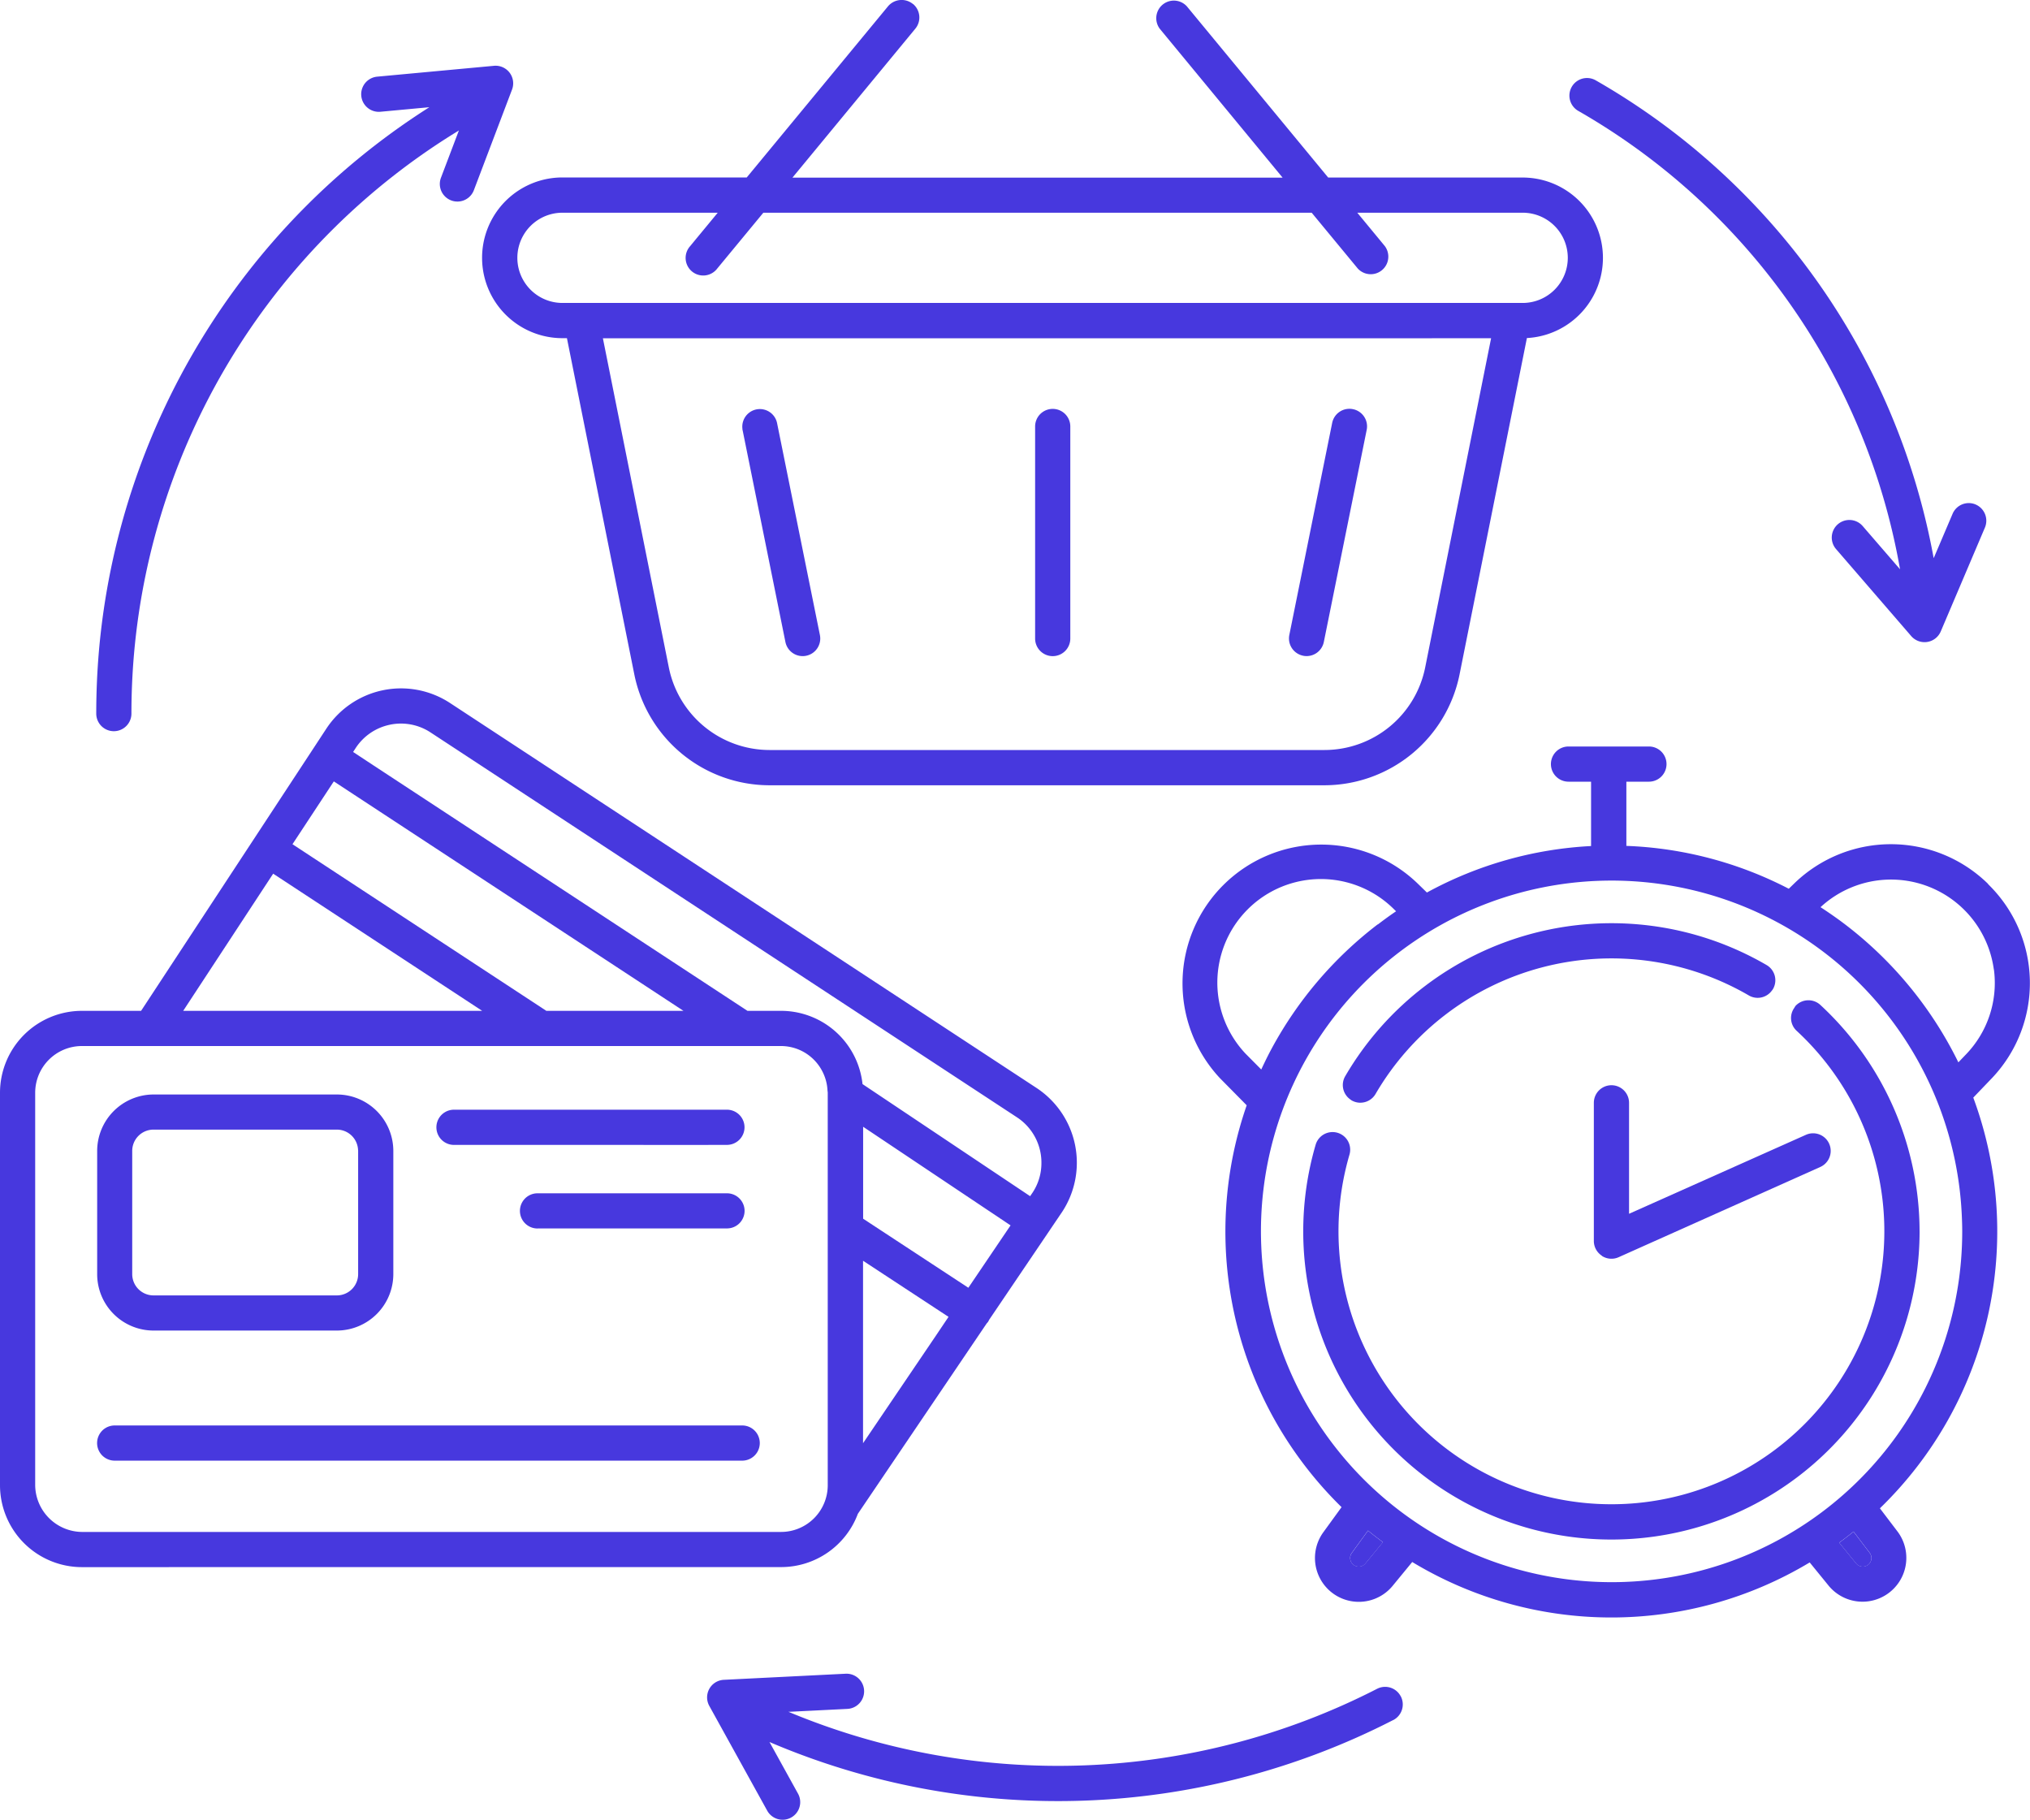 <svg id="Groupe_66" data-name="Groupe 66" xmlns="http://www.w3.org/2000/svg" xmlns:xlink="http://www.w3.org/1999/xlink" width="90" height="80.662" viewBox="0 0 90 80.662">
  <defs>
    <clipPath id="clip-path">
      <rect id="Rectangle_48" data-name="Rectangle 48" width="90" height="80.662" transform="translate(0 0)" fill="#4738de"/>
    </clipPath>
  </defs>
  <g id="Groupe_65" data-name="Groupe 65" transform="translate(0 0)" clip-path="url(#clip-path)">
    <path id="Tracé_31" data-name="Tracé 31" d="M622.537,819.914v0c0-.042-.01-.081-.012-.122h0c0,.042.013.082.013.125" transform="translate(-585.834 -771.473)" fill="#4738de"/>
    <path id="Tracé_32" data-name="Tracé 32" d="M733.194,1007.662c.007-.01.011-.022.017-.032l-.042.062c.008-.01.018-.018.025-.029" transform="translate(-689.958 -948.243)" fill="#4738de"/>
    <path id="Tracé_33" data-name="Tracé 33" d="M560.029,910.683h0s0,0,0,0,0,0,0,0" transform="translate(-527.023 -857.007)" fill="#4738de"/>
    <path id="Tracé_34" data-name="Tracé 34" d="M484.014,861.094l.011.007h2.87l-.011-.007Z" transform="translate(-455.488 -810.344)" fill="#4738de"/>
    <path id="Tracé_35" data-name="Tracé 35" d="M1016.441,1151.228l-.714.983a.384.384,0,0,0-.073.294.38.38,0,0,0,.159.251.384.384,0,0,0,.516-.073l.774-.942q-.337-.249-.662-.513" transform="translate(-955.79 -1083.378)" fill="#4738de"/>
    <path id="Tracé_36" data-name="Tracé 36" d="M1383.541,1152.467l.747.918a.383.383,0,0,0,.676-.176.379.379,0,0,0-.07-.289l-.717-.943q-.313.252-.637.491" transform="translate(-1302 -1084.082)" fill="#4738de"/>
    <path id="Tracé_37" data-name="Tracé 37" d="M329.067,836.177h12.1a.78.78,0,0,0,.78-.78h0a.78.78,0,0,0-.78-.78h-12.1a.78.78,0,1,0,0,1.561" transform="translate(-308.939 -785.427)" fill="#4738de"/>
    <path id="Tracé_38" data-name="Tracé 38" d="M391.889,899h8.4a.78.78,0,0,0,.78-.777s0,0,0,0h0a.78.78,0,0,0-.78-.78h-8.4a.78.78,0,1,0,0,1.56" transform="translate(-368.058 -844.547)" fill="#4738de"/>
    <path id="Tracé_39" data-name="Tracé 39" d="M73.824,1073.658h27.82a.78.78,0,0,0,0-1.56H73.824a.78.78,0,1,0,0,1.56" transform="translate(-68.739 -1008.911)" fill="#4738de"/>
    <path id="Tracé_40" data-name="Tracé 40" d="M75.547,833.6h8.13a2.506,2.506,0,0,0,2.5-2.5v-5.464a2.505,2.505,0,0,0-2.5-2.5h-8.13a2.506,2.506,0,0,0-2.5,2.5V831.1a2.5,2.5,0,0,0,2.5,2.5m9.07-7.991c0,.008,0,.016,0,.025V831.1a.944.944,0,0,1-.943.942h-8.13a.944.944,0,0,1-.943-.942v-5.464a.944.944,0,0,1,.943-.943h8.13a.942.942,0,0,1,.94.918" transform="translate(-68.739 -774.62)" fill="#4738de"/>
    <path id="Tracé_41" data-name="Tracé 41" d="M34.633,556.691a3.632,3.632,0,0,0,3.4-2.361l5.181-7.656.042-.062.488-.721a.737.737,0,0,0,.064-.075.757.757,0,0,0,.045-.086l2.676-3.954.01-.012c0-.005.005-.011.008-.016l.547-.808a3.968,3.968,0,0,0-1.14-5.488l-26-17.062a3.964,3.964,0,0,0-5.488,1.139l-.541.825h0L6.255,532.034H3.63A3.634,3.634,0,0,0,0,535.663v17.4a3.634,3.634,0,0,0,3.63,3.63ZM1.56,535.663a2.072,2.072,0,0,1,2.069-2.069h31a2.064,2.064,0,0,1,1.833,1.129,2.043,2.043,0,0,1,.224.819c0,.041.012.08.012.122v17.4a2.072,2.072,0,0,1-2.069,2.069h-31a2.095,2.095,0,0,1-2.069-2.069Zm15.725-16.312a2.389,2.389,0,0,1,1.807.344l26,17.062a2.4,2.4,0,0,1,1.079,2.055,2.361,2.361,0,0,1-.382,1.264l-.118.174-7.431-4.969a3.635,3.635,0,0,0-3.609-3.247H33.139L16.555,521.152l-.9-.593.113-.173a2.388,2.388,0,0,1,1.521-1.035m24.2,27.087L38.263,551.2h0v-8.088l3.79,2.487ZM14.8,521.863l15.5,10.17H24.221l-10.387-6.816-.867-.569Zm29.449,20.5-1.317,1.946-4.665-3.061h0v-4.075l6.536,4.371ZM12.111,525.954l9.266,6.08H8.122Z" transform="translate(0 -487.226)" fill="#4738de"/>
    <path id="Tracé_42" data-name="Tracé 42" d="M924.963,567.463a6.152,6.152,0,0,0-8.585-.037l-.256.248a16.988,16.988,0,0,0-7.2-1.9v-2.846h1a.78.78,0,0,0,0-1.56h-3.565a.78.78,0,1,0,0,1.56h1v2.853a16.985,16.985,0,0,0-7.278,2.06l-.422-.41a6.152,6.152,0,0,0-8.752,8.642l1.184,1.2a17.053,17.053,0,0,0,2.329,15.641,17.242,17.242,0,0,0,1.877,2.172l-.177.244-.627.863a1.943,1.943,0,0,0,3.07,2.38l.867-1.055a17.073,17.073,0,0,0,17.622.019l.84,1.031a1.943,1.943,0,0,0,3.067-2.384l-.795-1.046a17.079,17.079,0,0,0,4.14-18.206l.837-.873a6.117,6.117,0,0,0-.181-8.59M919.782,597.4a.38.38,0,0,1-.159.251.384.384,0,0,1-.518-.075l-.747-.917q.324-.238.637-.491l.716.943a.38.38,0,0,1,.07.289m-22.942.251a.383.383,0,0,1-.086-.545l.714-.983q.324.264.662.513l-.774.942a.384.384,0,0,1-.516.073m1.061-28.4a17.227,17.227,0,0,0-4.7,5.5c-.165.306-.318.619-.465.935l-.695-.7a4.591,4.591,0,0,1,6.541-6.441l.131.128c-.276.186-.544.382-.808.584m-1.854,23.212a15.544,15.544,0,1,1,27.745-10.276c.01.222.017.445.017.669a15.54,15.54,0,0,1-27.762,9.607m22.29-23.422q-.4-.29-.81-.556a4.6,4.6,0,0,1,7.672,2.684c.007.051.019.1.024.151a4.56,4.56,0,0,1-1.212,3.654l-.373.389a17.219,17.219,0,0,0-5.3-6.322" transform="translate(-836.817 -528.278)" fill="#4738de"/>
    <path id="Tracé_43" data-name="Tracé 43" d="M1010.862,702.309a.78.78,0,0,0,.675-.387,12.109,12.109,0,0,1,16.55-4.367.778.778,0,0,0,1.015-.208.761.761,0,0,0,.053-.072.78.78,0,0,0-.28-1.067,13.669,13.669,0,0,0-18.684,4.928.778.778,0,0,0,.218,1.022c.021.015.04.032.063.046a.778.778,0,0,0,.393.106" transform="translate(-950.552 -653.429)" fill="#4738de"/>
    <path id="Tracé_44" data-name="Tracé 44" d="M1007.719,762.538a13.7,13.7,0,0,0-4.4-10.04.78.78,0,0,0-1.1.044.723.723,0,0,0-.052.085.771.771,0,0,0,.1,1.017,12.1,12.1,0,1,1-19.823,5.491.78.78,0,0,0-1.5-.438,13.663,13.663,0,1,0,26.776,3.84" transform="translate(-922.615 -707.953)" fill="#4738de"/>
    <path id="Tracé_45" data-name="Tracé 45" d="M1199.314,823.92a.78.78,0,0,0,.743.058l8.94-4a.78.78,0,0,0-.637-1.425l-7.841,3.5v-4.918a.78.78,0,1,0-1.561,0v6.122a.779.779,0,0,0,.356.655" transform="translate(-1128.295 -768.249)" fill="#4738de"/>
    <path id="Tracé_46" data-name="Tracé 46" d="M381.778.173a.79.79,0,0,0-1.1.1l-6.266,7.59h-8.172a3.562,3.562,0,0,0,0,7.124h.2L369.429,29.9a6.121,6.121,0,0,0,5.986,4.906h24.612a6.121,6.121,0,0,0,5.986-4.906L409,14.982a3.56,3.56,0,0,0-.189-7.115H400.19L393.924.278a.78.78,0,0,0-1.2.994l5.446,6.6H376.437l5.446-6.6a.78.78,0,0,0-.1-1.1m17.676,9.255,1.02,1.235,1.021,1.236a.78.78,0,0,0,1.2-.994l-.2-.243-1.02-1.235h7.333a2,2,0,0,1,2,2h0a2,2,0,0,1-2,2H366.242a2,2,0,1,1,0-4h6.884l-1.02,1.235-.2.243a.78.78,0,1,0,1.2.994l1.021-1.236,1.02-1.235Zm7.952,5.564V15l-2.922,14.591a4.557,4.557,0,0,1-4.456,3.652H375.415a4.557,4.557,0,0,1-4.456-3.652L368.036,15v-.007Z" transform="translate(-341.305 0.003)" fill="#4738de"/>
    <path id="Tracé_47" data-name="Tracé 47" d="M558.385,308.39l1.9,9.4a.78.78,0,0,0,1.545-.152.794.794,0,0,0-.016-.157l-1.9-9.4a.779.779,0,0,0-1.534.264c0,.015,0,.03,0,.046" transform="translate(-525.464 -289.334)" fill="#4738de"/>
    <path id="Tracé_48" data-name="Tracé 48" d="M970.247,318.4a.78.78,0,0,0,.92-.61l1.9-9.4a.778.778,0,0,0-.61-.92.779.779,0,0,0-.92.61l-1.9,9.4a.8.8,0,0,0-.015.164.78.78,0,0,0,.625.755" transform="translate(-912.475 -289.333)" fill="#4738de"/>
    <path id="Tracé_49" data-name="Tracé 49" d="M779.447,318.422a.78.78,0,0,0,.78-.78v-9.4h0a.78.78,0,1,0-1.56,0v9.4s0,0,0,.007a.78.78,0,0,0,.779.773" transform="translate(-732.775 -289.337)" fill="#4738de"/>
    <path id="Tracé_50" data-name="Tracé 50" d="M72.519,75.427c-.078.911-.118,1.84-.118,2.762a.78.78,0,0,0,1.56,0c0-.877.038-1.761.113-2.628a30.272,30.272,0,0,1,14.372-23.2l.033-.021-.795,2.095a.78.78,0,1,0,1.459.553l1.692-4.46a.78.78,0,0,0-.8-1.054l-5.177.481A.78.78,0,0,0,85,51.511l2.1-.195.068-.006A31.837,31.837,0,0,0,72.519,75.427" transform="translate(-68.134 -46.557)" fill="#4738de"/>
    <path id="Tracé_51" data-name="Tracé 51" d="M1198.59,77.576a.78.78,0,0,0-1.023.412l-.838,1.967c0-.014-.006-.028-.009-.043a30.748,30.748,0,0,0-14.974-21.138.78.78,0,0,0-.774,1.355,29.22,29.22,0,0,1,14.265,20.319l-1.656-1.916a.78.78,0,0,0-1.181,1.02l3.332,3.856a.781.781,0,0,0,.59.27.768.768,0,0,0,.12-.009.781.781,0,0,0,.6-.465L1199,78.6a.782.782,0,0,0-.412-1.024" transform="translate(-1110.999 -55.213)" fill="#4738de"/>
    <path id="Tracé_52" data-name="Tracé 52" d="M562.479,1260.838a.78.78,0,0,0,.336-1.051c0-.006-.008-.011-.011-.017a.779.779,0,0,0-1.04-.319,31,31,0,0,1-26.1,1.019l.048,0,2.567-.128a.78.78,0,0,0-.078-1.559l-5.4.27a.78.78,0,0,0-.644,1.157l2.553,4.617.014.026a.78.78,0,1,0,1.366-.755l-1.265-2.288a32.538,32.538,0,0,0,27.645-.97" transform="translate(-500.71 -1184.591)" fill="#4738de"/>
  </g>
</svg>
